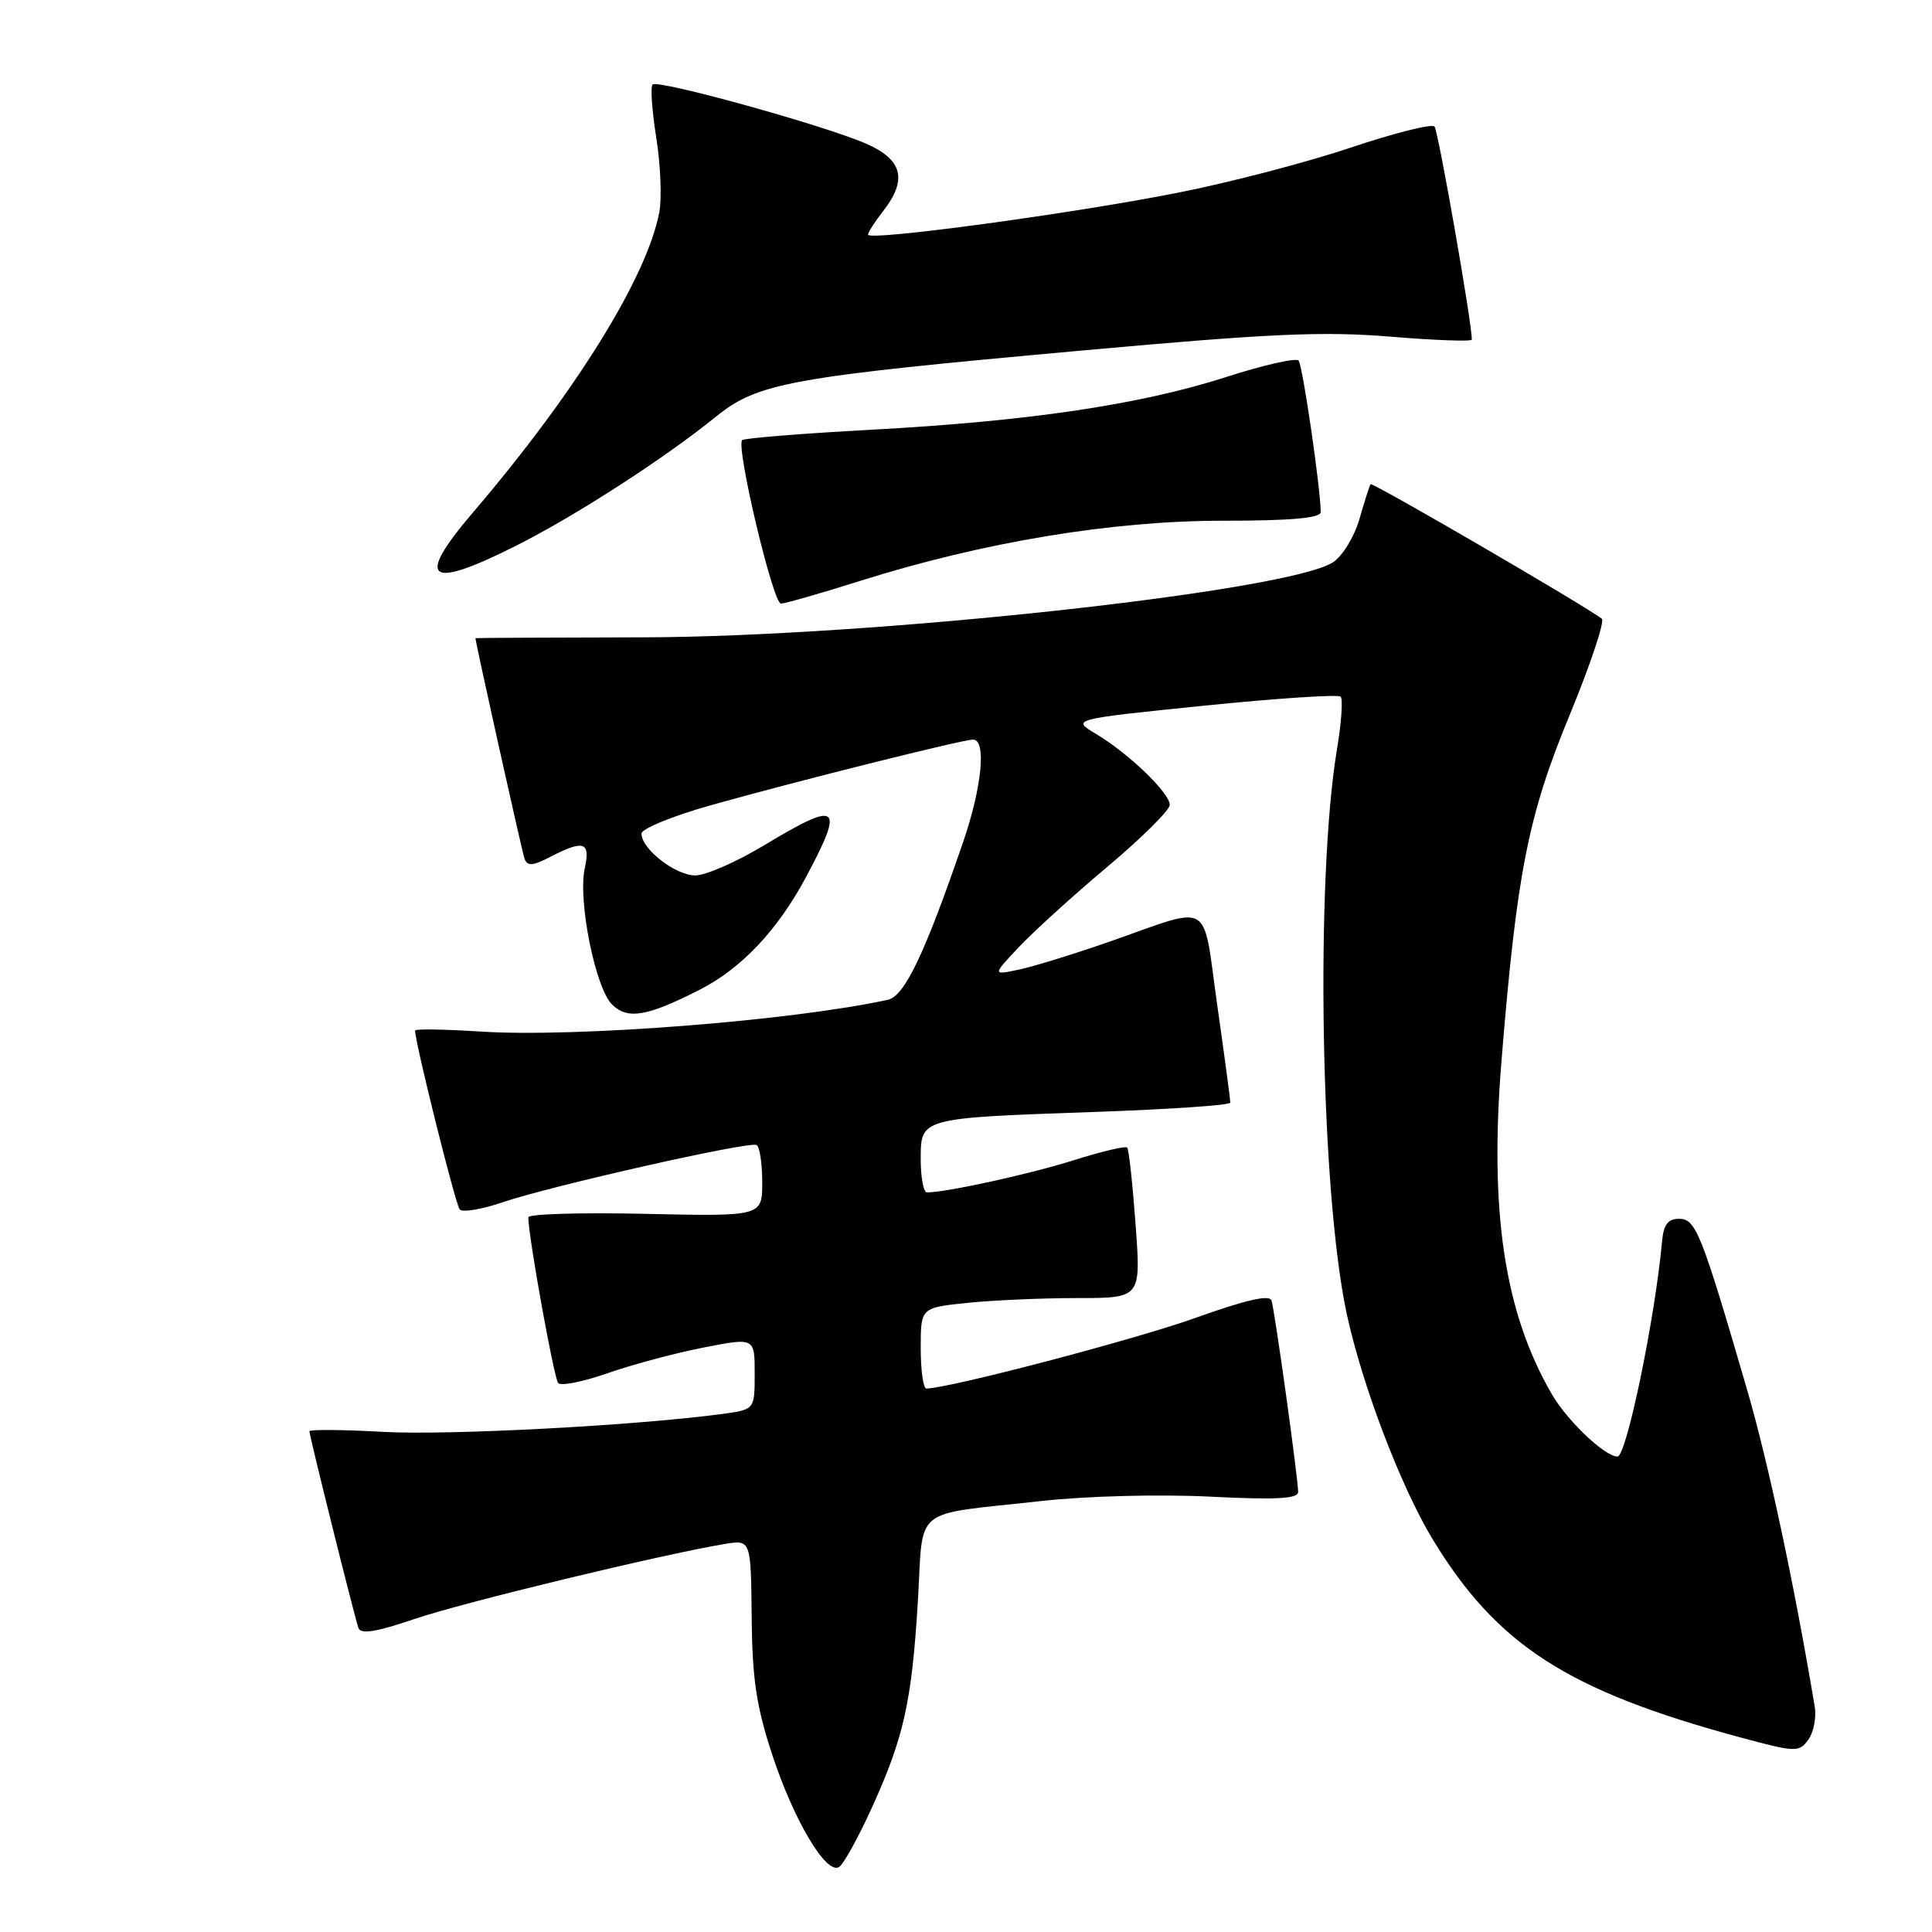 <?xml version="1.0" encoding="UTF-8" standalone="no"?>
<!DOCTYPE svg PUBLIC "-//W3C//DTD SVG 1.1//EN" "http://www.w3.org/Graphics/SVG/1.1/DTD/svg11.dtd" >
<svg xmlns="http://www.w3.org/2000/svg" xmlns:xlink="http://www.w3.org/1999/xlink" version="1.1" viewBox="0 0 256 256">
 <g >
 <path fill="currentColor"
d=" M 115.49 239.61 C 119.76 230.23 120.81 225.53 121.62 212.22 C 122.40 199.33 120.55 200.84 138.00 198.89 C 143.97 198.23 153.57 197.98 160.25 198.31 C 169.05 198.75 172.00 198.60 172.01 197.70 C 172.02 196.00 168.93 173.74 168.48 172.32 C 168.23 171.51 165.03 172.25 158.31 174.66 C 150.37 177.50 125.85 183.94 122.75 183.99 C 122.34 183.99 122.00 181.59 122.00 178.64 C 122.00 173.28 122.00 173.28 128.15 172.64 C 131.53 172.29 138.09 172.00 142.74 172.00 C 151.19 172.00 151.19 172.00 150.47 162.25 C 150.08 156.89 149.58 152.30 149.36 152.06 C 149.14 151.82 145.93 152.58 142.23 153.75 C 136.44 155.58 125.39 158.00 122.82 158.00 C 122.37 158.00 122.00 156.03 122.00 153.62 C 122.00 148.10 121.81 148.15 145.25 147.33 C 155.01 146.99 163.01 146.44 163.02 146.11 C 163.03 145.77 162.26 139.95 161.29 133.18 C 159.29 119.02 160.84 119.94 147.00 124.78 C 142.32 126.41 136.93 128.08 135.00 128.48 C 131.50 129.22 131.50 129.22 135.00 125.50 C 136.93 123.45 142.21 118.65 146.75 114.84 C 151.29 111.02 155.00 107.34 155.00 106.65 C 155.00 105.07 149.54 99.82 145.23 97.25 C 141.97 95.30 141.97 95.30 159.51 93.51 C 169.16 92.53 177.32 91.99 177.64 92.31 C 177.96 92.63 177.75 95.73 177.17 99.20 C 174.27 116.51 174.97 157.79 178.43 174.00 C 180.46 183.46 185.60 196.97 189.82 203.94 C 198.34 217.97 207.67 224.00 230.40 230.16 C 237.94 232.20 238.37 232.22 239.60 230.53 C 240.32 229.55 240.70 227.57 240.46 226.13 C 237.73 209.83 234.30 193.76 231.51 184.18 C 225.44 163.36 224.71 161.50 222.50 161.50 C 221.00 161.50 220.43 162.26 220.23 164.50 C 219.30 174.71 215.51 193.00 214.33 193.00 C 212.64 193.00 207.66 188.26 205.59 184.68 C 199.33 173.84 197.33 160.52 198.96 140.50 C 200.99 115.62 202.47 108.11 207.98 94.76 C 210.74 88.07 212.66 82.32 212.25 81.99 C 210.40 80.48 181.82 63.85 181.61 64.16 C 181.47 64.35 180.81 66.41 180.14 68.75 C 179.47 71.09 177.89 73.68 176.64 74.50 C 170.74 78.37 115.53 84.38 85.25 84.45 C 73.01 84.48 63.00 84.52 63.00 84.56 C 63.00 85.12 69.18 112.88 69.50 113.78 C 69.87 114.80 70.58 114.75 72.93 113.53 C 77.37 111.24 78.26 111.54 77.48 115.08 C 76.56 119.30 78.87 130.87 81.09 133.09 C 83.14 135.14 85.74 134.70 92.72 131.14 C 98.29 128.30 103.08 123.21 106.87 116.09 C 111.94 106.57 111.18 106.02 101.26 112.00 C 97.61 114.20 93.50 116.00 92.13 116.00 C 89.51 116.00 85.00 112.50 85.00 110.46 C 85.00 109.81 89.16 108.11 94.25 106.68 C 105.93 103.41 127.54 98.00 128.94 98.00 C 130.73 98.00 130.12 104.30 127.62 111.57 C 122.52 126.43 119.86 132.00 117.64 132.48 C 104.86 135.26 76.30 137.49 63.75 136.69 C 58.94 136.38 55.00 136.32 55.00 136.55 C 55.00 138.16 60.36 159.65 60.92 160.26 C 61.30 160.67 63.84 160.25 66.56 159.32 C 72.97 157.14 99.27 151.20 100.25 151.72 C 100.66 151.94 101.00 154.16 101.00 156.65 C 101.00 161.18 101.00 161.18 85.50 160.84 C 76.97 160.65 70.00 160.86 70.00 161.30 C 70.00 163.77 73.40 182.62 73.96 183.26 C 74.32 183.68 77.29 183.09 80.56 181.94 C 83.83 180.80 89.54 179.27 93.25 178.55 C 100.00 177.23 100.00 177.23 100.00 182.00 C 100.00 186.77 100.00 186.77 95.75 187.35 C 84.33 188.89 59.47 190.21 50.76 189.73 C 45.39 189.43 41.00 189.40 41.00 189.65 C 41.00 190.26 46.95 214.14 47.49 215.71 C 47.79 216.58 49.84 216.26 54.97 214.51 C 61.42 212.32 87.61 205.99 96.00 204.59 C 99.50 204.01 99.50 204.01 99.60 214.26 C 99.67 222.44 100.22 226.11 102.32 232.50 C 105.19 241.23 109.48 248.44 111.18 247.39 C 111.77 247.02 113.71 243.52 115.49 239.61 Z  M 113.98 76.97 C 130.28 71.83 147.32 69.00 162.01 69.00 C 171.04 69.00 175.00 68.65 175.00 67.86 C 175.00 64.83 172.61 48.41 172.07 47.78 C 171.74 47.39 167.42 48.36 162.47 49.96 C 151.05 53.63 136.25 55.82 115.33 56.95 C 106.25 57.44 98.61 58.06 98.34 58.32 C 97.49 59.18 102.43 80.00 103.48 79.98 C 104.04 79.97 108.76 78.62 113.98 76.97 Z  M 68.27 72.37 C 76.19 68.40 88.03 60.75 94.87 55.21 C 100.43 50.70 104.68 49.94 143.78 46.41 C 168.26 44.19 175.39 43.88 184.25 44.61 C 190.16 45.10 195.01 45.27 195.02 45.00 C 195.09 43.07 190.58 17.35 190.08 16.77 C 189.73 16.37 184.73 17.63 178.97 19.56 C 173.21 21.50 162.88 24.20 156.00 25.55 C 141.77 28.36 114.99 31.97 115.02 31.09 C 115.03 30.77 115.92 29.38 117.00 28.00 C 120.28 23.81 119.61 21.15 114.75 19.03 C 109.15 16.59 87.16 10.50 86.47 11.20 C 86.17 11.50 86.39 14.67 86.96 18.25 C 87.53 21.83 87.71 26.27 87.36 28.13 C 85.71 36.77 76.29 51.96 62.64 67.94 C 55.00 76.89 56.66 78.20 68.27 72.37 Z "/>
</g>
</svg>